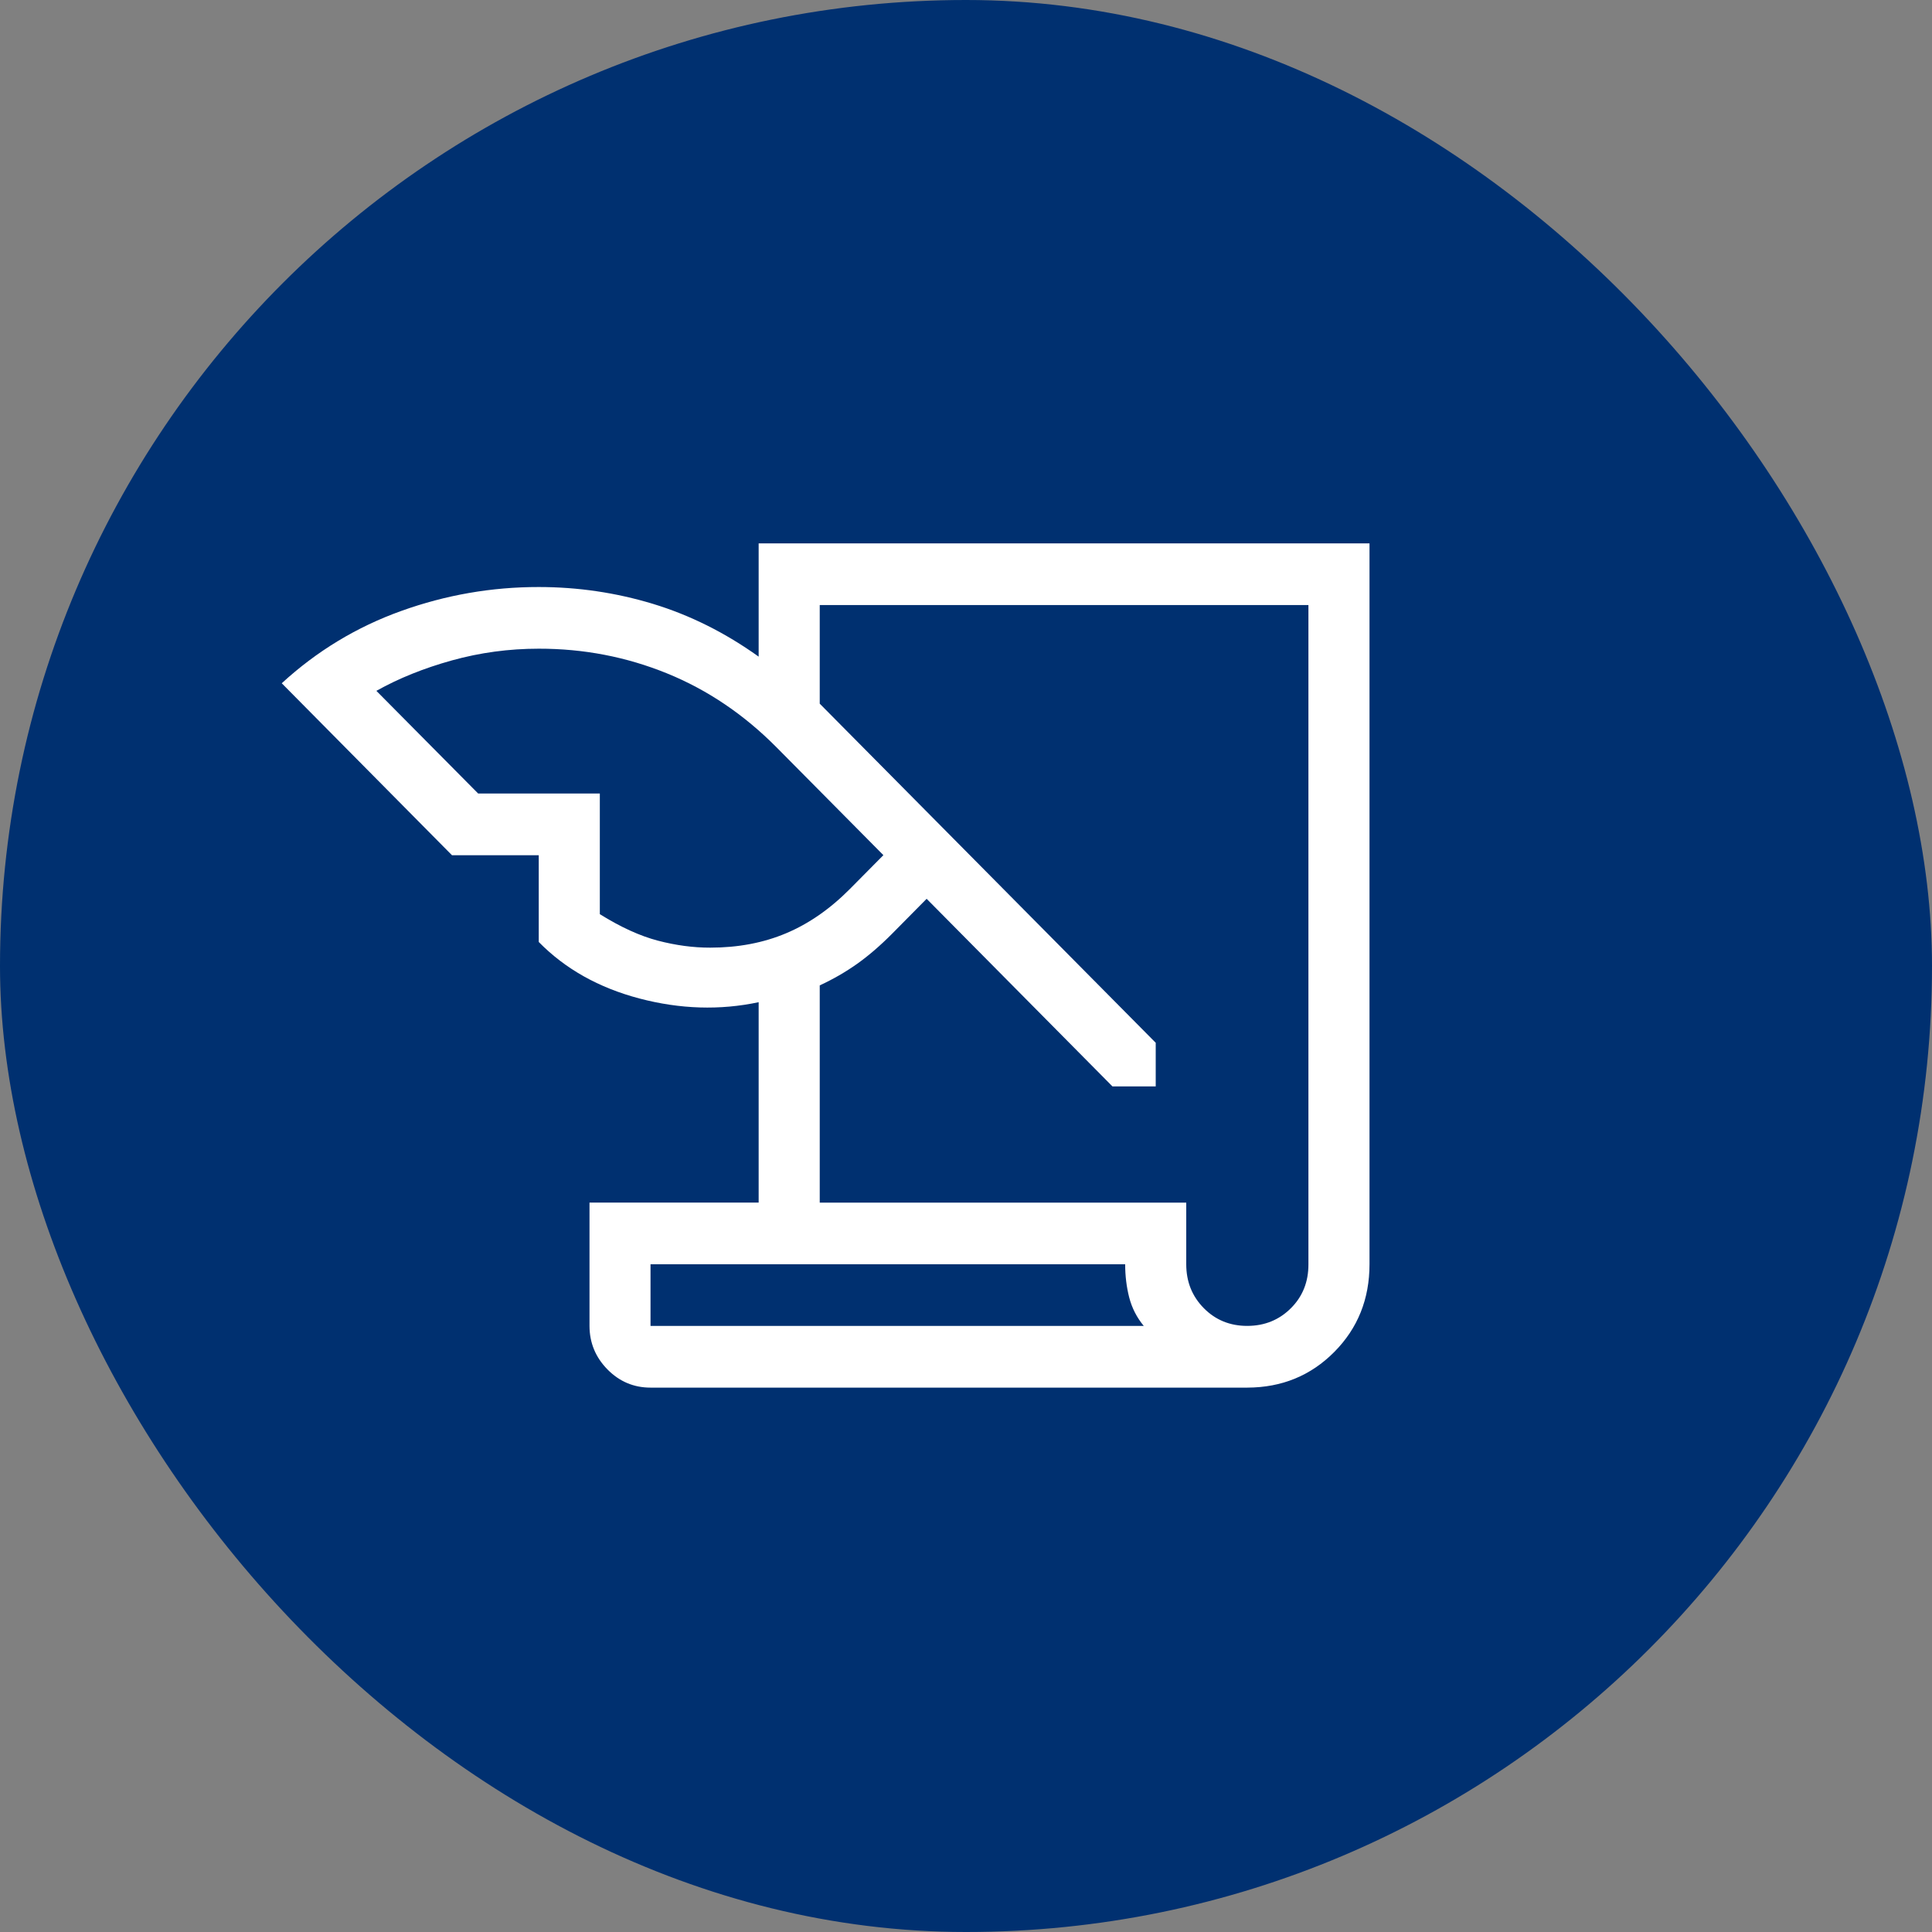 <svg width="96" height="96" viewBox="0 0 96 96" fill="none" xmlns="http://www.w3.org/2000/svg">
<rect x="0" y="0" width="96" height="96" fill="#808080" stroke="none"/>
<rect width="96" height="96" rx="48" fill="#003070"/>
<path d="M32.324 68.95C31.491 68.95 30.777 68.648 30.184 68.046C29.592 67.443 29.294 66.722 29.292 65.883V59.756H37.697V49.799C35.77 50.208 33.797 50.146 31.775 49.615C29.753 49.082 28.085 48.146 26.77 46.806V42.496H22.459L14 33.951C15.744 32.35 17.723 31.152 19.937 30.358C22.151 29.563 24.428 29.167 26.77 29.169C28.714 29.169 30.605 29.448 32.443 30.005C34.28 30.563 36.032 31.437 37.697 32.628V27H68.05V62.819C68.05 64.549 67.467 66.002 66.299 67.179C65.131 68.355 63.692 68.945 61.98 68.95H32.324ZM40.732 59.759H58.944V62.822C58.944 63.688 59.236 64.415 59.819 65.004C60.401 65.592 61.122 65.885 61.98 65.883C62.838 65.881 63.559 65.588 64.144 65.004C64.729 64.42 65.019 63.691 65.015 62.819V30.064H40.732V34.965L57.427 51.815V53.984H55.278L46.044 44.661L44.329 46.395C43.736 46.992 43.154 47.492 42.584 47.897C42.013 48.301 41.396 48.656 40.732 48.963V59.759ZM23.759 39.429H29.805V45.424C30.841 46.07 31.804 46.509 32.695 46.742C33.585 46.974 34.451 47.09 35.293 47.088C36.675 47.088 37.931 46.85 39.06 46.374C40.191 45.898 41.25 45.162 42.238 44.165L43.895 42.492L38.595 37.144C36.972 35.505 35.153 34.277 33.138 33.458C31.122 32.639 29 32.23 26.77 32.233C25.293 32.233 23.855 32.427 22.456 32.815C21.06 33.203 19.809 33.707 18.702 34.328L23.759 39.429ZM55.909 62.819H32.324V65.883H56.832C56.486 65.464 56.245 64.993 56.109 64.468C55.976 63.945 55.909 63.396 55.909 62.822" fill="white"/>
</svg>
